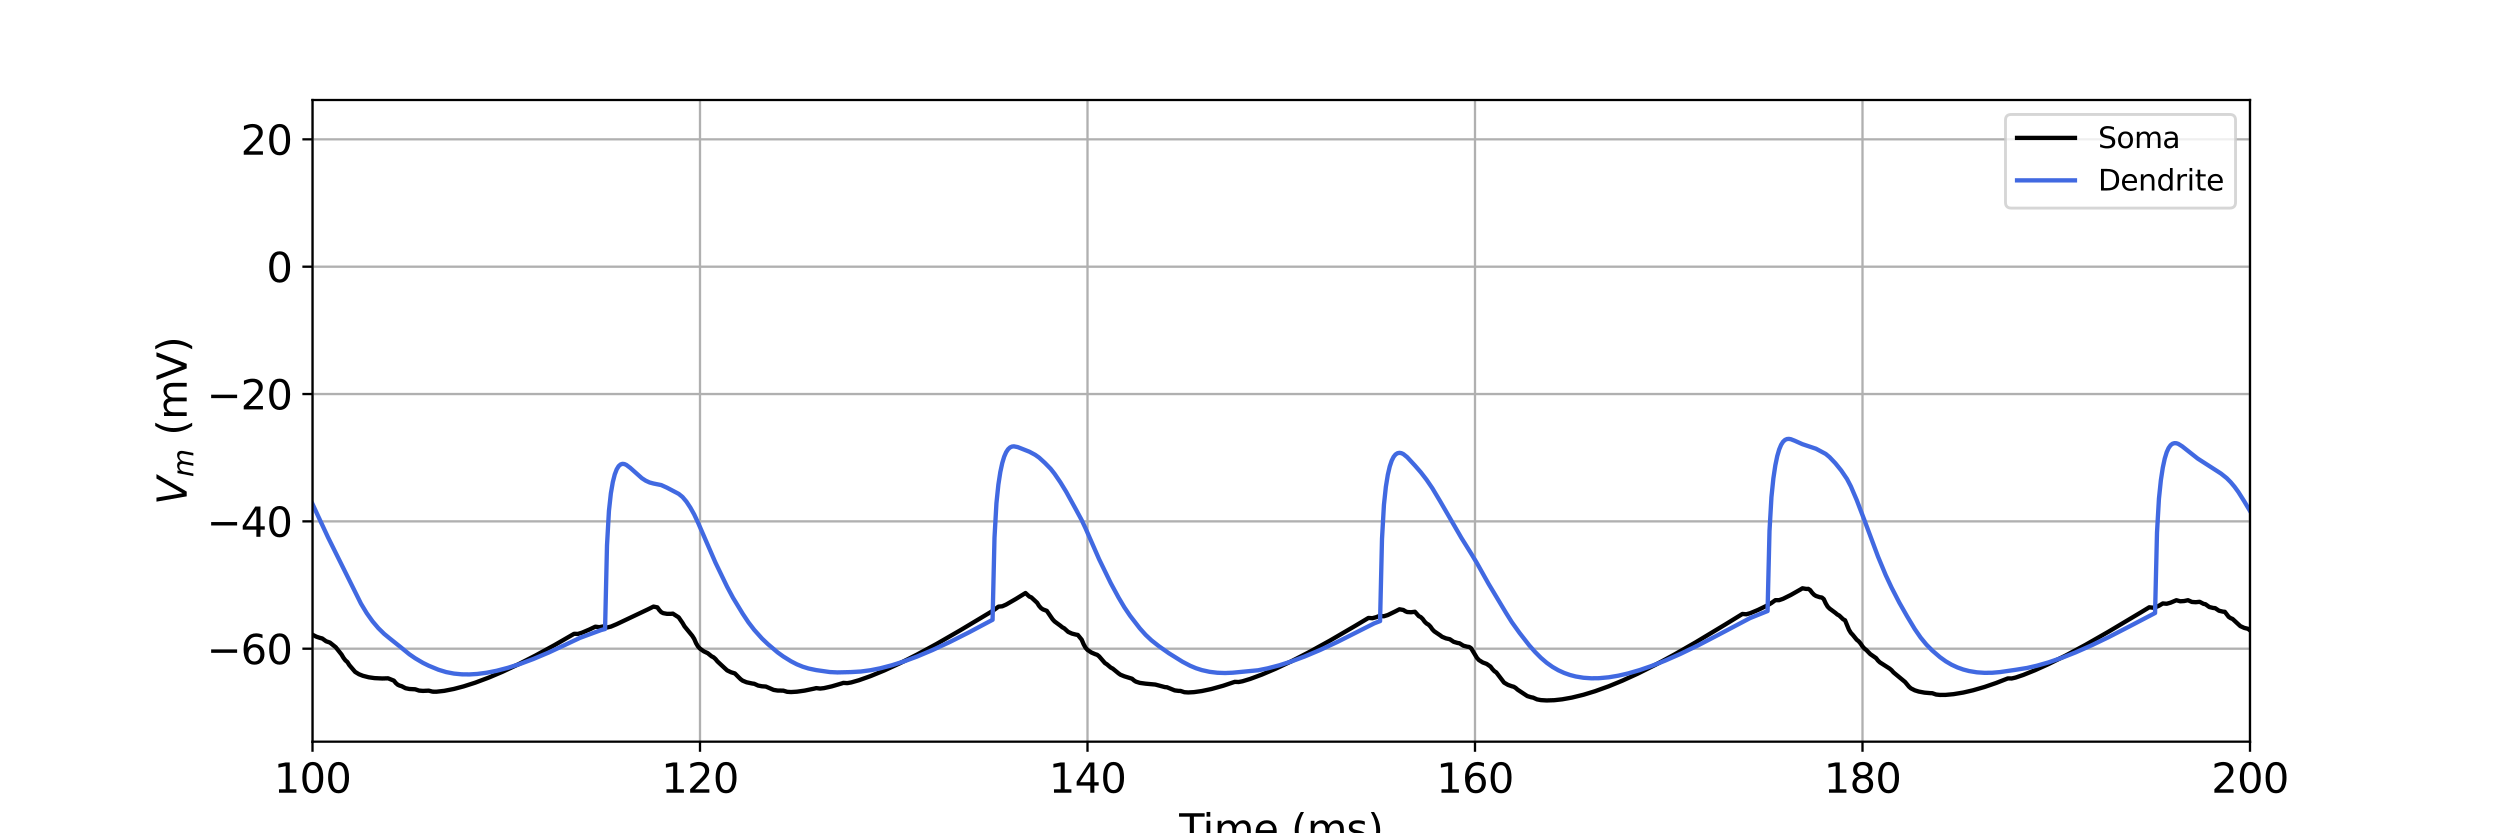 <?xml version="1.0" encoding="utf-8" standalone="no"?>
<!DOCTYPE svg PUBLIC "-//W3C//DTD SVG 1.1//EN"
  "http://www.w3.org/Graphics/SVG/1.1/DTD/svg11.dtd">
<svg xmlns:xlink="http://www.w3.org/1999/xlink" width="864pt" height="288pt" viewBox="0 0 864 288" xmlns="http://www.w3.org/2000/svg" version="1.1">
 <defs>
  <style type="text/css">*{stroke-linejoin: round; stroke-linecap: butt}</style>
 </defs>
 <g id="figure_1">
  <g id="patch_1">
   <path d="M 0 288 
L 864 288 
L 864 0 
L 0 0 
z
" style="fill: #ffffff"/>
  </g>
  <g id="axes_1">
   <g id="patch_2">
    <path d="M 108 256.32 
L 777.6 256.32 
L 777.6 34.56 
L 108 34.56 
z
" style="fill: #ffffff"/>
   </g>
   <g id="matplotlib.axis_1">
    <g id="xtick_1">
     <g id="line2d_1">
      <path d="M 108 256.32 
L 108 34.56 
" clip-path="url(#pf173278e54)" style="fill: none; stroke: #b0b0b0; stroke-width: 0.8; stroke-linecap: square"/>
     </g>
     <g id="line2d_2">
      <defs>
       <path id="me0e1af4e05" d="M 0 0 
L 0 3.5 
" style="stroke: #000000; stroke-width: 0.8"/>
      </defs>
      <g>
       <use xlink:href="#me0e1af4e05" x="108" y="256.32" style="stroke: #000000; stroke-width: 0.8"/>
      </g>
     </g>
     <g id="text_1">
      <!-- 100 -->
      <g transform="translate(94.639 273.958) scale(0.14 -0.14)">
       <defs>
        <path id="DejaVuSans-31" d="M 794 531 
L 1825 531 
L 1825 4091 
L 703 3866 
L 703 4441 
L 1819 4666 
L 2450 4666 
L 2450 531 
L 3481 531 
L 3481 0 
L 794 0 
L 794 531 
z
" transform="scale(0.016)"/>
        <path id="DejaVuSans-30" d="M 2034 4250 
Q 1547 4250 1301 3770 
Q 1056 3291 1056 2328 
Q 1056 1369 1301 889 
Q 1547 409 2034 409 
Q 2525 409 2770 889 
Q 3016 1369 3016 2328 
Q 3016 3291 2770 3770 
Q 2525 4250 2034 4250 
z
M 2034 4750 
Q 2819 4750 3233 4129 
Q 3647 3509 3647 2328 
Q 3647 1150 3233 529 
Q 2819 -91 2034 -91 
Q 1250 -91 836 529 
Q 422 1150 422 2328 
Q 422 3509 836 4129 
Q 1250 4750 2034 4750 
z
" transform="scale(0.016)"/>
       </defs>
       <use xlink:href="#DejaVuSans-31"/>
       <use xlink:href="#DejaVuSans-30" x="63.623"/>
       <use xlink:href="#DejaVuSans-30" x="127.246"/>
      </g>
     </g>
    </g>
    <g id="xtick_2">
     <g id="line2d_3">
      <path d="M 241.92 256.32 
L 241.92 34.56 
" clip-path="url(#pf173278e54)" style="fill: none; stroke: #b0b0b0; stroke-width: 0.8; stroke-linecap: square"/>
     </g>
     <g id="line2d_4">
      <g>
       <use xlink:href="#me0e1af4e05" x="241.92" y="256.32" style="stroke: #000000; stroke-width: 0.8"/>
      </g>
     </g>
     <g id="text_2">
      <!-- 120 -->
      <g transform="translate(228.559 273.958) scale(0.14 -0.14)">
       <defs>
        <path id="DejaVuSans-32" d="M 1228 531 
L 3431 531 
L 3431 0 
L 469 0 
L 469 531 
Q 828 903 1448 1529 
Q 2069 2156 2228 2338 
Q 2531 2678 2651 2914 
Q 2772 3150 2772 3378 
Q 2772 3750 2511 3984 
Q 2250 4219 1831 4219 
Q 1534 4219 1204 4116 
Q 875 4013 500 3803 
L 500 4441 
Q 881 4594 1212 4672 
Q 1544 4750 1819 4750 
Q 2544 4750 2975 4387 
Q 3406 4025 3406 3419 
Q 3406 3131 3298 2873 
Q 3191 2616 2906 2266 
Q 2828 2175 2409 1742 
Q 1991 1309 1228 531 
z
" transform="scale(0.016)"/>
       </defs>
       <use xlink:href="#DejaVuSans-31"/>
       <use xlink:href="#DejaVuSans-32" x="63.623"/>
       <use xlink:href="#DejaVuSans-30" x="127.246"/>
      </g>
     </g>
    </g>
    <g id="xtick_3">
     <g id="line2d_5">
      <path d="M 375.84 256.32 
L 375.84 34.56 
" clip-path="url(#pf173278e54)" style="fill: none; stroke: #b0b0b0; stroke-width: 0.8; stroke-linecap: square"/>
     </g>
     <g id="line2d_6">
      <g>
       <use xlink:href="#me0e1af4e05" x="375.84" y="256.32" style="stroke: #000000; stroke-width: 0.8"/>
      </g>
     </g>
     <g id="text_3">
      <!-- 140 -->
      <g transform="translate(362.479 273.958) scale(0.14 -0.14)">
       <defs>
        <path id="DejaVuSans-34" d="M 2419 4116 
L 825 1625 
L 2419 1625 
L 2419 4116 
z
M 2253 4666 
L 3047 4666 
L 3047 1625 
L 3713 1625 
L 3713 1100 
L 3047 1100 
L 3047 0 
L 2419 0 
L 2419 1100 
L 313 1100 
L 313 1709 
L 2253 4666 
z
" transform="scale(0.016)"/>
       </defs>
       <use xlink:href="#DejaVuSans-31"/>
       <use xlink:href="#DejaVuSans-34" x="63.623"/>
       <use xlink:href="#DejaVuSans-30" x="127.246"/>
      </g>
     </g>
    </g>
    <g id="xtick_4">
     <g id="line2d_7">
      <path d="M 509.76 256.32 
L 509.76 34.56 
" clip-path="url(#pf173278e54)" style="fill: none; stroke: #b0b0b0; stroke-width: 0.8; stroke-linecap: square"/>
     </g>
     <g id="line2d_8">
      <g>
       <use xlink:href="#me0e1af4e05" x="509.76" y="256.32" style="stroke: #000000; stroke-width: 0.8"/>
      </g>
     </g>
     <g id="text_4">
      <!-- 160 -->
      <g transform="translate(496.399 273.958) scale(0.14 -0.14)">
       <defs>
        <path id="DejaVuSans-36" d="M 2113 2584 
Q 1688 2584 1439 2293 
Q 1191 2003 1191 1497 
Q 1191 994 1439 701 
Q 1688 409 2113 409 
Q 2538 409 2786 701 
Q 3034 994 3034 1497 
Q 3034 2003 2786 2293 
Q 2538 2584 2113 2584 
z
M 3366 4563 
L 3366 3988 
Q 3128 4100 2886 4159 
Q 2644 4219 2406 4219 
Q 1781 4219 1451 3797 
Q 1122 3375 1075 2522 
Q 1259 2794 1537 2939 
Q 1816 3084 2150 3084 
Q 2853 3084 3261 2657 
Q 3669 2231 3669 1497 
Q 3669 778 3244 343 
Q 2819 -91 2113 -91 
Q 1303 -91 875 529 
Q 447 1150 447 2328 
Q 447 3434 972 4092 
Q 1497 4750 2381 4750 
Q 2619 4750 2861 4703 
Q 3103 4656 3366 4563 
z
" transform="scale(0.016)"/>
       </defs>
       <use xlink:href="#DejaVuSans-31"/>
       <use xlink:href="#DejaVuSans-36" x="63.623"/>
       <use xlink:href="#DejaVuSans-30" x="127.246"/>
      </g>
     </g>
    </g>
    <g id="xtick_5">
     <g id="line2d_9">
      <path d="M 643.68 256.32 
L 643.68 34.56 
" clip-path="url(#pf173278e54)" style="fill: none; stroke: #b0b0b0; stroke-width: 0.8; stroke-linecap: square"/>
     </g>
     <g id="line2d_10">
      <g>
       <use xlink:href="#me0e1af4e05" x="643.68" y="256.32" style="stroke: #000000; stroke-width: 0.8"/>
      </g>
     </g>
     <g id="text_5">
      <!-- 180 -->
      <g transform="translate(630.319 273.958) scale(0.14 -0.14)">
       <defs>
        <path id="DejaVuSans-38" d="M 2034 2216 
Q 1584 2216 1326 1975 
Q 1069 1734 1069 1313 
Q 1069 891 1326 650 
Q 1584 409 2034 409 
Q 2484 409 2743 651 
Q 3003 894 3003 1313 
Q 3003 1734 2745 1975 
Q 2488 2216 2034 2216 
z
M 1403 2484 
Q 997 2584 770 2862 
Q 544 3141 544 3541 
Q 544 4100 942 4425 
Q 1341 4750 2034 4750 
Q 2731 4750 3128 4425 
Q 3525 4100 3525 3541 
Q 3525 3141 3298 2862 
Q 3072 2584 2669 2484 
Q 3125 2378 3379 2068 
Q 3634 1759 3634 1313 
Q 3634 634 3220 271 
Q 2806 -91 2034 -91 
Q 1263 -91 848 271 
Q 434 634 434 1313 
Q 434 1759 690 2068 
Q 947 2378 1403 2484 
z
M 1172 3481 
Q 1172 3119 1398 2916 
Q 1625 2713 2034 2713 
Q 2441 2713 2670 2916 
Q 2900 3119 2900 3481 
Q 2900 3844 2670 4047 
Q 2441 4250 2034 4250 
Q 1625 4250 1398 4047 
Q 1172 3844 1172 3481 
z
" transform="scale(0.016)"/>
       </defs>
       <use xlink:href="#DejaVuSans-31"/>
       <use xlink:href="#DejaVuSans-38" x="63.623"/>
       <use xlink:href="#DejaVuSans-30" x="127.246"/>
      </g>
     </g>
    </g>
    <g id="xtick_6">
     <g id="line2d_11">
      <path d="M 777.6 256.32 
L 777.6 34.56 
" clip-path="url(#pf173278e54)" style="fill: none; stroke: #b0b0b0; stroke-width: 0.8; stroke-linecap: square"/>
     </g>
     <g id="line2d_12">
      <g>
       <use xlink:href="#me0e1af4e05" x="777.6" y="256.32" style="stroke: #000000; stroke-width: 0.8"/>
      </g>
     </g>
     <g id="text_6">
      <!-- 200 -->
      <g transform="translate(764.239 273.958) scale(0.14 -0.14)">
       <use xlink:href="#DejaVuSans-32"/>
       <use xlink:href="#DejaVuSans-30" x="63.623"/>
       <use xlink:href="#DejaVuSans-30" x="127.246"/>
      </g>
     </g>
    </g>
    <g id="text_7">
     <!-- Time (ms) -->
     <g transform="translate(407.521 291.507) scale(0.14 -0.14)">
      <defs>
       <path id="DejaVuSans-54" d="M -19 4666 
L 3928 4666 
L 3928 4134 
L 2272 4134 
L 2272 0 
L 1638 0 
L 1638 4134 
L -19 4134 
L -19 4666 
z
" transform="scale(0.016)"/>
       <path id="DejaVuSans-69" d="M 603 3500 
L 1178 3500 
L 1178 0 
L 603 0 
L 603 3500 
z
M 603 4863 
L 1178 4863 
L 1178 4134 
L 603 4134 
L 603 4863 
z
" transform="scale(0.016)"/>
       <path id="DejaVuSans-6d" d="M 3328 2828 
Q 3544 3216 3844 3400 
Q 4144 3584 4550 3584 
Q 5097 3584 5394 3201 
Q 5691 2819 5691 2113 
L 5691 0 
L 5113 0 
L 5113 2094 
Q 5113 2597 4934 2840 
Q 4756 3084 4391 3084 
Q 3944 3084 3684 2787 
Q 3425 2491 3425 1978 
L 3425 0 
L 2847 0 
L 2847 2094 
Q 2847 2600 2669 2842 
Q 2491 3084 2119 3084 
Q 1678 3084 1418 2786 
Q 1159 2488 1159 1978 
L 1159 0 
L 581 0 
L 581 3500 
L 1159 3500 
L 1159 2956 
Q 1356 3278 1631 3431 
Q 1906 3584 2284 3584 
Q 2666 3584 2933 3390 
Q 3200 3197 3328 2828 
z
" transform="scale(0.016)"/>
       <path id="DejaVuSans-65" d="M 3597 1894 
L 3597 1613 
L 953 1613 
Q 991 1019 1311 708 
Q 1631 397 2203 397 
Q 2534 397 2845 478 
Q 3156 559 3463 722 
L 3463 178 
Q 3153 47 2828 -22 
Q 2503 -91 2169 -91 
Q 1331 -91 842 396 
Q 353 884 353 1716 
Q 353 2575 817 3079 
Q 1281 3584 2069 3584 
Q 2775 3584 3186 3129 
Q 3597 2675 3597 1894 
z
M 3022 2063 
Q 3016 2534 2758 2815 
Q 2500 3097 2075 3097 
Q 1594 3097 1305 2825 
Q 1016 2553 972 2059 
L 3022 2063 
z
" transform="scale(0.016)"/>
       <path id="DejaVuSans-20" transform="scale(0.016)"/>
       <path id="DejaVuSans-28" d="M 1984 4856 
Q 1566 4138 1362 3434 
Q 1159 2731 1159 2009 
Q 1159 1288 1364 580 
Q 1569 -128 1984 -844 
L 1484 -844 
Q 1016 -109 783 600 
Q 550 1309 550 2009 
Q 550 2706 781 3412 
Q 1013 4119 1484 4856 
L 1984 4856 
z
" transform="scale(0.016)"/>
       <path id="DejaVuSans-73" d="M 2834 3397 
L 2834 2853 
Q 2591 2978 2328 3040 
Q 2066 3103 1784 3103 
Q 1356 3103 1142 2972 
Q 928 2841 928 2578 
Q 928 2378 1081 2264 
Q 1234 2150 1697 2047 
L 1894 2003 
Q 2506 1872 2764 1633 
Q 3022 1394 3022 966 
Q 3022 478 2636 193 
Q 2250 -91 1575 -91 
Q 1294 -91 989 -36 
Q 684 19 347 128 
L 347 722 
Q 666 556 975 473 
Q 1284 391 1588 391 
Q 1994 391 2212 530 
Q 2431 669 2431 922 
Q 2431 1156 2273 1281 
Q 2116 1406 1581 1522 
L 1381 1569 
Q 847 1681 609 1914 
Q 372 2147 372 2553 
Q 372 3047 722 3315 
Q 1072 3584 1716 3584 
Q 2034 3584 2315 3537 
Q 2597 3491 2834 3397 
z
" transform="scale(0.016)"/>
       <path id="DejaVuSans-29" d="M 513 4856 
L 1013 4856 
Q 1481 4119 1714 3412 
Q 1947 2706 1947 2009 
Q 1947 1309 1714 600 
Q 1481 -109 1013 -844 
L 513 -844 
Q 928 -128 1133 580 
Q 1338 1288 1338 2009 
Q 1338 2731 1133 3434 
Q 928 4138 513 4856 
z
" transform="scale(0.016)"/>
      </defs>
      <use xlink:href="#DejaVuSans-54"/>
      <use xlink:href="#DejaVuSans-69" x="57.959"/>
      <use xlink:href="#DejaVuSans-6d" x="85.742"/>
      <use xlink:href="#DejaVuSans-65" x="183.154"/>
      <use xlink:href="#DejaVuSans-20" x="244.678"/>
      <use xlink:href="#DejaVuSans-28" x="276.465"/>
      <use xlink:href="#DejaVuSans-6d" x="315.479"/>
      <use xlink:href="#DejaVuSans-73" x="412.891"/>
      <use xlink:href="#DejaVuSans-29" x="464.99"/>
     </g>
    </g>
   </g>
   <g id="matplotlib.axis_2">
    <g id="ytick_1">
     <g id="line2d_13">
      <path d="M 108 224.199 
L 777.6 224.199 
" clip-path="url(#pf173278e54)" style="fill: none; stroke: #b0b0b0; stroke-width: 0.8; stroke-linecap: square"/>
     </g>
     <g id="line2d_14">
      <defs>
       <path id="m3ca65a45e2" d="M 0 0 
L -3.5 0 
" style="stroke: #000000; stroke-width: 0.8"/>
      </defs>
      <g>
       <use xlink:href="#m3ca65a45e2" x="108" y="224.199" style="stroke: #000000; stroke-width: 0.8"/>
      </g>
     </g>
     <g id="text_8">
      <!-- −60 -->
      <g transform="translate(71.453 229.518) scale(0.14 -0.14)">
       <defs>
        <path id="DejaVuSans-2212" d="M 678 2272 
L 4684 2272 
L 4684 1741 
L 678 1741 
L 678 2272 
z
" transform="scale(0.016)"/>
       </defs>
       <use xlink:href="#DejaVuSans-2212"/>
       <use xlink:href="#DejaVuSans-36" x="83.789"/>
       <use xlink:href="#DejaVuSans-30" x="147.412"/>
      </g>
     </g>
    </g>
    <g id="ytick_2">
     <g id="line2d_15">
      <path d="M 108 180.188 
L 777.6 180.188 
" clip-path="url(#pf173278e54)" style="fill: none; stroke: #b0b0b0; stroke-width: 0.8; stroke-linecap: square"/>
     </g>
     <g id="line2d_16">
      <g>
       <use xlink:href="#m3ca65a45e2" x="108" y="180.188" style="stroke: #000000; stroke-width: 0.8"/>
      </g>
     </g>
     <g id="text_9">
      <!-- −40 -->
      <g transform="translate(71.453 185.507) scale(0.14 -0.14)">
       <use xlink:href="#DejaVuSans-2212"/>
       <use xlink:href="#DejaVuSans-34" x="83.789"/>
       <use xlink:href="#DejaVuSans-30" x="147.412"/>
      </g>
     </g>
    </g>
    <g id="ytick_3">
     <g id="line2d_17">
      <path d="M 108 136.177 
L 777.6 136.177 
" clip-path="url(#pf173278e54)" style="fill: none; stroke: #b0b0b0; stroke-width: 0.8; stroke-linecap: square"/>
     </g>
     <g id="line2d_18">
      <g>
       <use xlink:href="#m3ca65a45e2" x="108" y="136.177" style="stroke: #000000; stroke-width: 0.8"/>
      </g>
     </g>
     <g id="text_10">
      <!-- −20 -->
      <g transform="translate(71.453 141.496) scale(0.14 -0.14)">
       <use xlink:href="#DejaVuSans-2212"/>
       <use xlink:href="#DejaVuSans-32" x="83.789"/>
       <use xlink:href="#DejaVuSans-30" x="147.412"/>
      </g>
     </g>
    </g>
    <g id="ytick_4">
     <g id="line2d_19">
      <path d="M 108 92.166 
L 777.6 92.166 
" clip-path="url(#pf173278e54)" style="fill: none; stroke: #b0b0b0; stroke-width: 0.8; stroke-linecap: square"/>
     </g>
     <g id="line2d_20">
      <g>
       <use xlink:href="#m3ca65a45e2" x="108" y="92.166" style="stroke: #000000; stroke-width: 0.8"/>
      </g>
     </g>
     <g id="text_11">
      <!-- 0 -->
      <g transform="translate(92.093 97.484) scale(0.14 -0.14)">
       <use xlink:href="#DejaVuSans-30"/>
      </g>
     </g>
    </g>
    <g id="ytick_5">
     <g id="line2d_21">
      <path d="M 108 48.154 
L 777.6 48.154 
" clip-path="url(#pf173278e54)" style="fill: none; stroke: #b0b0b0; stroke-width: 0.8; stroke-linecap: square"/>
     </g>
     <g id="line2d_22">
      <g>
       <use xlink:href="#m3ca65a45e2" x="108" y="48.154" style="stroke: #000000; stroke-width: 0.8"/>
      </g>
     </g>
     <g id="text_12">
      <!-- 20 -->
      <g transform="translate(83.185 53.473) scale(0.14 -0.14)">
       <use xlink:href="#DejaVuSans-32"/>
       <use xlink:href="#DejaVuSans-30" x="63.623"/>
      </g>
     </g>
    </g>
    <g id="text_13">
     <!-- $V_{m}$ (mV) -->
     <g transform="translate(64.542 174.49) rotate(-90) scale(0.14 -0.14)">
      <defs>
       <path id="DejaVuSans-Oblique-56" d="M 1319 0 
L 500 4666 
L 1119 4666 
L 1797 653 
L 4063 4666 
L 4750 4666 
L 2053 0 
L 1319 0 
z
" transform="scale(0.016)"/>
       <path id="DejaVuSans-Oblique-6d" d="M 5747 2113 
L 5338 0 
L 4763 0 
L 5166 2094 
Q 5191 2228 5203 2325 
Q 5216 2422 5216 2491 
Q 5216 2772 5059 2928 
Q 4903 3084 4622 3084 
Q 4203 3084 3875 2770 
Q 3547 2456 3450 1953 
L 3066 0 
L 2491 0 
L 2900 2094 
Q 2925 2209 2937 2307 
Q 2950 2406 2950 2484 
Q 2950 2769 2794 2926 
Q 2638 3084 2363 3084 
Q 1938 3084 1609 2770 
Q 1281 2456 1184 1953 
L 800 0 
L 225 0 
L 909 3500 
L 1484 3500 
L 1375 2956 
Q 1609 3263 1923 3423 
Q 2238 3584 2597 3584 
Q 2978 3584 3223 3384 
Q 3469 3184 3519 2828 
Q 3781 3197 4126 3390 
Q 4472 3584 4856 3584 
Q 5306 3584 5551 3325 
Q 5797 3066 5797 2591 
Q 5797 2488 5784 2364 
Q 5772 2241 5747 2113 
z
" transform="scale(0.016)"/>
       <path id="DejaVuSans-56" d="M 1831 0 
L 50 4666 
L 709 4666 
L 2188 738 
L 3669 4666 
L 4325 4666 
L 2547 0 
L 1831 0 
z
" transform="scale(0.016)"/>
      </defs>
      <use xlink:href="#DejaVuSans-Oblique-56" transform="translate(0 0.125)"/>
      <use xlink:href="#DejaVuSans-Oblique-6d" transform="translate(68.408 -16.281) scale(0.7)"/>
      <use xlink:href="#DejaVuSans-20" transform="translate(139.331 0.125)"/>
      <use xlink:href="#DejaVuSans-28" transform="translate(171.118 0.125)"/>
      <use xlink:href="#DejaVuSans-6d" transform="translate(210.132 0.125)"/>
      <use xlink:href="#DejaVuSans-56" transform="translate(307.544 0.125)"/>
      <use xlink:href="#DejaVuSans-29" transform="translate(375.952 0.125)"/>
     </g>
    </g>
   </g>
   <g id="line2d_23">
    <path d="M 108 219.365 
L 109.339 220.042 
L 110.678 220.483 
L 111.348 220.647 
L 112.687 221.614 
L 114.026 222.082 
L 116.035 223.691 
L 118.044 226.216 
L 118.714 227.353 
L 119.383 228.235 
L 120.053 228.799 
L 120.722 229.859 
L 122.731 232.208 
L 124.07 233.02 
L 125.41 233.55 
L 127.418 234.066 
L 129.427 234.355 
L 132.106 234.482 
L 134.114 234.423 
L 136.123 235.231 
L 136.793 236.06 
L 137.462 236.641 
L 138.132 236.954 
L 138.802 237.144 
L 140.141 237.841 
L 141.48 238.114 
L 143.489 238.219 
L 144.828 238.668 
L 146.167 238.774 
L 148.176 238.69 
L 149.515 239.036 
L 150.854 239.053 
L 153.533 238.756 
L 156.881 238.095 
L 160.229 237.214 
L 164.246 235.93 
L 168.934 234.172 
L 173.621 232.18 
L 178.978 229.667 
L 185.004 226.587 
L 191.7 222.916 
L 198.396 219.05 
L 199.735 219.075 
L 201.074 218.684 
L 203.753 217.539 
L 205.762 216.578 
L 207.101 216.758 
L 208.44 216.493 
L 209.11 216.739 
L 209.779 216.858 
L 211.118 216.558 
L 213.127 215.711 
L 223.841 210.637 
L 225.85 209.637 
L 227.189 209.908 
L 227.858 210.834 
L 228.528 211.554 
L 229.198 211.902 
L 230.537 212.148 
L 231.876 212.136 
L 232.546 212.077 
L 234.554 213.364 
L 235.894 215.311 
L 236.563 216.463 
L 239.242 219.729 
L 239.911 220.79 
L 240.581 222.321 
L 241.25 223.446 
L 241.92 224.168 
L 243.259 225.114 
L 244.598 225.744 
L 245.938 226.833 
L 246.607 227.168 
L 247.277 227.766 
L 247.946 228.585 
L 249.955 230.452 
L 251.294 231.683 
L 252.634 232.33 
L 253.973 232.736 
L 255.312 234.093 
L 255.982 234.748 
L 256.651 235.234 
L 257.99 235.789 
L 259.999 236.228 
L 260.669 236.316 
L 262.008 236.933 
L 263.347 237.183 
L 264.686 237.278 
L 267.365 238.431 
L 268.704 238.647 
L 270.713 238.685 
L 272.052 239.095 
L 273.391 239.17 
L 275.4 239.049 
L 278.078 238.675 
L 281.426 237.976 
L 282.096 237.81 
L 283.435 237.968 
L 284.774 237.815 
L 287.453 237.211 
L 290.801 236.224 
L 291.47 236.004 
L 292.81 236.091 
L 294.149 235.858 
L 296.827 235.095 
L 300.845 233.669 
L 305.532 231.74 
L 310.889 229.271 
L 316.915 226.227 
L 323.611 222.585 
L 331.646 217.957 
L 343.03 211.14 
L 344.369 210.195 
L 345.038 209.663 
L 346.378 209.53 
L 347.717 208.944 
L 351.065 207.01 
L 354.413 204.952 
L 355.752 206.177 
L 356.422 206.454 
L 358.43 208.316 
L 359.1 209.388 
L 359.77 210.148 
L 360.439 210.606 
L 361.778 211.109 
L 363.118 213.07 
L 363.787 214.042 
L 364.457 214.763 
L 366.466 216.24 
L 367.135 216.793 
L 367.805 217.149 
L 369.144 218.37 
L 370.483 218.974 
L 371.822 219.317 
L 372.492 219.433 
L 373.831 221.068 
L 374.501 222.649 
L 375.17 223.865 
L 375.84 224.599 
L 377.179 225.506 
L 378.518 226.084 
L 379.188 226.302 
L 379.858 226.836 
L 381.866 229.157 
L 382.536 229.577 
L 383.875 230.717 
L 384.545 231.061 
L 386.554 232.705 
L 387.223 233.18 
L 388.562 233.731 
L 391.241 234.567 
L 391.91 235.164 
L 392.58 235.581 
L 393.919 236.003 
L 395.928 236.277 
L 399.276 236.583 
L 402.624 237.472 
L 403.294 237.512 
L 405.972 238.598 
L 407.311 238.77 
L 407.981 238.785 
L 409.32 239.223 
L 410.659 239.311 
L 412.668 239.197 
L 415.346 238.823 
L 418.694 238.115 
L 422.712 236.999 
L 426.73 235.649 
L 428.069 235.706 
L 429.408 235.445 
L 432.086 234.63 
L 436.104 233.137 
L 440.791 231.142 
L 446.148 228.612 
L 452.174 225.512 
L 459.54 221.443 
L 468.245 216.365 
L 472.932 213.56 
L 474.271 213.654 
L 475.61 213.301 
L 476.95 212.781 
L 477.619 212.936 
L 478.289 212.972 
L 479.628 212.557 
L 482.306 211.257 
L 483.646 210.565 
L 484.985 210.807 
L 485.654 211.228 
L 486.324 211.514 
L 487.663 211.589 
L 489.002 211.425 
L 490.342 212.934 
L 491.011 213.272 
L 491.681 213.911 
L 492.35 214.844 
L 493.02 215.49 
L 493.69 215.873 
L 494.359 216.559 
L 495.029 217.519 
L 495.698 218.2 
L 497.707 219.556 
L 498.377 220.064 
L 499.716 220.616 
L 501.055 220.916 
L 502.394 221.811 
L 503.734 222.207 
L 504.403 222.318 
L 505.742 223.154 
L 507.082 223.506 
L 507.751 223.597 
L 508.421 224.035 
L 510.43 227.36 
L 511.099 228.106 
L 512.438 228.946 
L 513.778 229.441 
L 515.117 230.356 
L 515.786 231.257 
L 516.456 231.958 
L 517.126 232.387 
L 519.804 235.907 
L 521.143 236.687 
L 522.482 237.168 
L 523.152 237.345 
L 523.822 237.758 
L 524.491 238.354 
L 526.5 239.686 
L 527.839 240.563 
L 529.178 240.976 
L 529.848 241.104 
L 531.187 241.705 
L 532.526 241.957 
L 534.535 242.076 
L 537.214 241.983 
L 539.892 241.685 
L 543.24 241.088 
L 547.258 240.103 
L 551.275 238.875 
L 555.962 237.184 
L 560.65 235.257 
L 566.006 232.81 
L 572.033 229.795 
L 578.729 226.178 
L 586.094 221.945 
L 596.138 215.895 
L 602.165 212.189 
L 603.504 212.286 
L 604.843 211.931 
L 607.522 210.817 
L 610.87 209.199 
L 612.209 208.389 
L 613.548 207.426 
L 614.887 207.41 
L 616.226 206.945 
L 618.905 205.619 
L 622.253 203.721 
L 622.922 203.314 
L 624.262 203.538 
L 624.931 203.509 
L 625.601 203.938 
L 626.27 204.845 
L 626.94 205.54 
L 627.61 205.969 
L 628.949 206.408 
L 629.618 206.499 
L 630.288 207.049 
L 630.958 208.505 
L 631.627 209.64 
L 632.297 210.321 
L 634.306 211.803 
L 634.975 212.374 
L 635.645 212.737 
L 636.984 214.015 
L 637.654 214.376 
L 638.993 217.622 
L 639.662 218.716 
L 640.332 219.429 
L 641.671 221.086 
L 642.341 221.606 
L 643.01 222.39 
L 643.68 223.401 
L 644.35 224.152 
L 645.019 224.67 
L 646.358 226.042 
L 648.367 227.443 
L 649.037 228.294 
L 649.706 228.921 
L 653.054 231.061 
L 653.724 231.624 
L 654.394 232.383 
L 658.411 235.71 
L 659.75 237.325 
L 660.42 237.904 
L 661.759 238.582 
L 663.098 238.999 
L 665.107 239.373 
L 667.116 239.546 
L 667.786 239.568 
L 669.125 240.031 
L 670.464 240.169 
L 672.473 240.147 
L 675.151 239.901 
L 678.499 239.346 
L 681.847 238.575 
L 685.865 237.413 
L 689.882 236.032 
L 693.9 234.465 
L 695.239 234.479 
L 696.578 234.17 
L 699.257 233.26 
L 703.274 231.637 
L 707.962 229.513 
L 713.988 226.511 
L 720.684 222.903 
L 728.719 218.303 
L 740.102 211.507 
L 742.781 209.879 
L 744.12 210.021 
L 744.79 209.903 
L 746.129 209.345 
L 747.468 208.553 
L 748.807 208.657 
L 750.146 208.285 
L 752.155 207.435 
L 753.494 207.807 
L 754.834 207.719 
L 756.173 207.43 
L 757.512 208.031 
L 758.851 208.123 
L 760.19 207.981 
L 761.53 208.689 
L 762.199 208.824 
L 763.538 209.783 
L 764.878 210.116 
L 765.547 210.168 
L 766.886 211.062 
L 768.226 211.384 
L 768.895 211.44 
L 770.234 213.188 
L 770.904 213.63 
L 771.574 213.908 
L 774.252 216.381 
L 775.591 216.994 
L 776.93 217.321 
L 777.6 217.851 
L 777.6 217.851 
" clip-path="url(#pf173278e54)" style="fill: none; stroke: #000000; stroke-width: 1.5; stroke-linecap: square"/>
   </g>
   <g id="line2d_24">
    <path d="M 108 174.187 
L 113.357 185.696 
L 124.74 208.6 
L 126.749 211.927 
L 128.758 214.739 
L 130.766 217.101 
L 132.775 219.073 
L 134.784 220.716 
L 138.132 223.386 
L 141.48 226.12 
L 143.489 227.502 
L 146.167 229.084 
L 148.176 230.074 
L 151.524 231.457 
L 154.202 232.271 
L 156.881 232.788 
L 159.559 233.046 
L 162.238 233.08 
L 164.916 232.921 
L 168.264 232.485 
L 171.612 231.822 
L 175.63 230.772 
L 179.647 229.489 
L 184.334 227.744 
L 189.691 225.484 
L 195.718 222.67 
L 200.405 220.461 
L 207.77 217.736 
L 209.11 217.38 
L 209.779 188.483 
L 210.449 176.563 
L 211.118 170.476 
L 211.788 166.602 
L 212.458 163.976 
L 213.127 162.219 
L 213.797 161.115 
L 214.466 160.516 
L 215.136 160.303 
L 215.806 160.385 
L 216.475 160.684 
L 217.814 161.691 
L 221.832 165.267 
L 223.171 166.132 
L 224.51 166.745 
L 225.85 167.103 
L 228.528 167.643 
L 230.537 168.557 
L 234.554 170.676 
L 235.894 171.773 
L 237.233 173.364 
L 238.572 175.399 
L 239.911 177.795 
L 241.25 180.635 
L 247.277 194.476 
L 251.294 202.792 
L 253.303 206.551 
L 256.651 212.058 
L 258.66 215.082 
L 260.669 217.693 
L 263.347 220.681 
L 265.356 222.589 
L 268.704 225.434 
L 270.713 226.886 
L 273.391 228.548 
L 275.4 229.586 
L 277.409 230.408 
L 279.418 231.031 
L 282.096 231.59 
L 286.783 232.261 
L 289.462 232.386 
L 294.149 232.269 
L 297.497 232.078 
L 300.845 231.635 
L 304.193 230.969 
L 308.21 229.922 
L 312.228 228.643 
L 316.915 226.906 
L 322.272 224.654 
L 328.298 221.849 
L 334.994 218.478 
L 343.03 214.2 
L 343.699 185.803 
L 344.369 173.903 
L 345.038 167.474 
L 345.708 163.135 
L 346.378 160.034 
L 347.047 157.82 
L 347.717 156.281 
L 348.386 155.264 
L 349.056 154.647 
L 349.726 154.337 
L 350.395 154.254 
L 351.734 154.519 
L 355.752 156.113 
L 357.761 157.191 
L 359.1 158.137 
L 361.109 159.972 
L 363.118 162.033 
L 364.457 163.737 
L 366.466 166.677 
L 368.474 169.961 
L 371.822 176.037 
L 373.831 179.757 
L 375.17 182.595 
L 379.858 193.281 
L 383.875 201.528 
L 386.554 206.472 
L 388.562 209.861 
L 390.571 212.828 
L 393.919 217.158 
L 395.928 219.404 
L 397.937 221.294 
L 400.615 223.403 
L 403.963 225.759 
L 408.65 228.686 
L 411.329 230.091 
L 413.338 230.936 
L 415.346 231.585 
L 418.025 232.178 
L 420.703 232.503 
L 423.382 232.595 
L 426.06 232.484 
L 434.765 231.649 
L 438.113 230.98 
L 442.13 229.928 
L 446.148 228.645 
L 450.835 226.905 
L 456.192 224.651 
L 462.218 221.844 
L 468.914 218.472 
L 474.941 215.428 
L 476.95 214.654 
L 477.619 186.261 
L 478.289 174.453 
L 478.958 168.203 
L 479.628 164.085 
L 480.298 161.209 
L 480.967 159.211 
L 481.637 157.878 
L 482.306 157.056 
L 482.976 156.629 
L 483.646 156.5 
L 484.315 156.613 
L 484.985 156.92 
L 486.324 157.995 
L 489.002 160.892 
L 491.011 163.193 
L 493.02 165.796 
L 495.029 168.745 
L 497.707 173.222 
L 505.073 185.923 
L 508.421 191.28 
L 510.43 194.614 
L 514.447 201.767 
L 520.474 211.804 
L 522.482 215.016 
L 525.161 218.744 
L 528.509 223.042 
L 530.518 225.31 
L 532.526 227.327 
L 534.535 229.055 
L 536.544 230.483 
L 538.553 231.642 
L 540.562 232.562 
L 542.57 233.271 
L 544.579 233.793 
L 547.258 234.233 
L 549.936 234.419 
L 552.614 234.384 
L 555.962 234.074 
L 559.31 233.514 
L 562.658 232.741 
L 566.676 231.576 
L 570.694 230.193 
L 575.381 228.35 
L 580.738 225.993 
L 586.764 223.086 
L 594.13 219.257 
L 604.843 213.601 
L 610.87 211.176 
L 611.539 183.486 
L 612.209 171.816 
L 612.878 165.319 
L 613.548 160.85 
L 614.218 157.628 
L 614.887 155.321 
L 615.557 153.72 
L 616.226 152.667 
L 616.896 152.04 
L 617.566 151.737 
L 618.235 151.675 
L 618.905 151.787 
L 620.244 152.313 
L 622.922 153.508 
L 627.61 155.082 
L 630.958 156.872 
L 632.297 157.987 
L 634.306 160.098 
L 636.314 162.581 
L 638.323 165.537 
L 639.662 168.108 
L 641.671 172.791 
L 644.35 179.791 
L 649.037 192.346 
L 651.715 198.788 
L 653.724 203.065 
L 656.402 208.268 
L 659.081 212.974 
L 661.759 217.43 
L 663.768 220.333 
L 665.777 222.778 
L 667.786 224.815 
L 670.464 227.118 
L 672.473 228.561 
L 674.482 229.736 
L 676.49 230.667 
L 678.499 231.383 
L 680.508 231.908 
L 683.186 232.351 
L 685.865 232.535 
L 688.543 232.498 
L 691.222 232.27 
L 696.578 231.489 
L 700.596 230.839 
L 703.944 230.074 
L 707.962 228.923 
L 712.649 227.312 
L 717.336 225.46 
L 722.693 223.101 
L 728.719 220.204 
L 736.085 216.409 
L 744.79 211.855 
L 745.459 184.033 
L 746.129 172.354 
L 746.798 165.938 
L 747.468 161.584 
L 748.138 158.482 
L 748.807 156.296 
L 749.477 154.814 
L 750.146 153.876 
L 750.816 153.355 
L 751.486 153.153 
L 752.155 153.185 
L 752.825 153.406 
L 754.164 154.25 
L 759.521 158.478 
L 767.556 163.649 
L 769.565 165.255 
L 770.904 166.613 
L 772.243 168.207 
L 773.582 170.039 
L 775.591 173.226 
L 777.6 176.59 
L 777.6 176.59 
" clip-path="url(#pf173278e54)" style="fill: none; stroke: #4169e1; stroke-width: 1.5; stroke-linecap: square"/>
   </g>
   <g id="patch_3">
    <path d="M 108 256.32 
L 108 34.56 
" style="fill: none; stroke: #000000; stroke-width: 0.8; stroke-linejoin: miter; stroke-linecap: square"/>
   </g>
   <g id="patch_4">
    <path d="M 777.6 256.32 
L 777.6 34.56 
" style="fill: none; stroke: #000000; stroke-width: 0.8; stroke-linejoin: miter; stroke-linecap: square"/>
   </g>
   <g id="patch_5">
    <path d="M 108 256.32 
L 777.6 256.32 
" style="fill: none; stroke: #000000; stroke-width: 0.8; stroke-linejoin: miter; stroke-linecap: square"/>
   </g>
   <g id="patch_6">
    <path d="M 108 34.56 
L 777.6 34.56 
" style="fill: none; stroke: #000000; stroke-width: 0.8; stroke-linejoin: miter; stroke-linecap: square"/>
   </g>
   <g id="legend_1">
    <g id="patch_7">
     <path d="M 695.098 71.916 
L 770.6 71.916 
Q 772.6 71.916 772.6 69.916 
L 772.6 41.56 
Q 772.6 39.56 770.6 39.56 
L 695.098 39.56 
Q 693.098 39.56 693.098 41.56 
L 693.098 69.916 
Q 693.098 71.916 695.098 71.916 
z
" style="fill: #ffffff; opacity: 0.8; stroke: #cccccc; stroke-linejoin: miter"/>
    </g>
    <g id="line2d_25">
     <path d="M 697.098 47.658 
L 707.098 47.658 
L 717.098 47.658 
" style="fill: none; stroke: #000000; stroke-width: 1.5; stroke-linecap: square"/>
    </g>
    <g id="text_14">
     <!-- Soma -->
     <g transform="translate(725.098 51.158) scale(0.1 -0.1)">
      <defs>
       <path id="DejaVuSans-53" d="M 3425 4513 
L 3425 3897 
Q 3066 4069 2747 4153 
Q 2428 4238 2131 4238 
Q 1616 4238 1336 4038 
Q 1056 3838 1056 3469 
Q 1056 3159 1242 3001 
Q 1428 2844 1947 2747 
L 2328 2669 
Q 3034 2534 3370 2195 
Q 3706 1856 3706 1288 
Q 3706 609 3251 259 
Q 2797 -91 1919 -91 
Q 1588 -91 1214 -16 
Q 841 59 441 206 
L 441 856 
Q 825 641 1194 531 
Q 1563 422 1919 422 
Q 2459 422 2753 634 
Q 3047 847 3047 1241 
Q 3047 1584 2836 1778 
Q 2625 1972 2144 2069 
L 1759 2144 
Q 1053 2284 737 2584 
Q 422 2884 422 3419 
Q 422 4038 858 4394 
Q 1294 4750 2059 4750 
Q 2388 4750 2728 4690 
Q 3069 4631 3425 4513 
z
" transform="scale(0.016)"/>
       <path id="DejaVuSans-6f" d="M 1959 3097 
Q 1497 3097 1228 2736 
Q 959 2375 959 1747 
Q 959 1119 1226 758 
Q 1494 397 1959 397 
Q 2419 397 2687 759 
Q 2956 1122 2956 1747 
Q 2956 2369 2687 2733 
Q 2419 3097 1959 3097 
z
M 1959 3584 
Q 2709 3584 3137 3096 
Q 3566 2609 3566 1747 
Q 3566 888 3137 398 
Q 2709 -91 1959 -91 
Q 1206 -91 779 398 
Q 353 888 353 1747 
Q 353 2609 779 3096 
Q 1206 3584 1959 3584 
z
" transform="scale(0.016)"/>
       <path id="DejaVuSans-61" d="M 2194 1759 
Q 1497 1759 1228 1600 
Q 959 1441 959 1056 
Q 959 750 1161 570 
Q 1363 391 1709 391 
Q 2188 391 2477 730 
Q 2766 1069 2766 1631 
L 2766 1759 
L 2194 1759 
z
M 3341 1997 
L 3341 0 
L 2766 0 
L 2766 531 
Q 2569 213 2275 61 
Q 1981 -91 1556 -91 
Q 1019 -91 701 211 
Q 384 513 384 1019 
Q 384 1609 779 1909 
Q 1175 2209 1959 2209 
L 2766 2209 
L 2766 2266 
Q 2766 2663 2505 2880 
Q 2244 3097 1772 3097 
Q 1472 3097 1187 3025 
Q 903 2953 641 2809 
L 641 3341 
Q 956 3463 1253 3523 
Q 1550 3584 1831 3584 
Q 2591 3584 2966 3190 
Q 3341 2797 3341 1997 
z
" transform="scale(0.016)"/>
      </defs>
      <use xlink:href="#DejaVuSans-53"/>
      <use xlink:href="#DejaVuSans-6f" x="63.477"/>
      <use xlink:href="#DejaVuSans-6d" x="124.658"/>
      <use xlink:href="#DejaVuSans-61" x="222.07"/>
     </g>
    </g>
    <g id="line2d_26">
     <path d="M 697.098 62.337 
L 707.098 62.337 
L 717.098 62.337 
" style="fill: none; stroke: #4169e1; stroke-width: 1.5; stroke-linecap: square"/>
    </g>
    <g id="text_15">
     <!-- Dendrite -->
     <g transform="translate(725.098 65.837) scale(0.1 -0.1)">
      <defs>
       <path id="DejaVuSans-44" d="M 1259 4147 
L 1259 519 
L 2022 519 
Q 2988 519 3436 956 
Q 3884 1394 3884 2338 
Q 3884 3275 3436 3711 
Q 2988 4147 2022 4147 
L 1259 4147 
z
M 628 4666 
L 1925 4666 
Q 3281 4666 3915 4102 
Q 4550 3538 4550 2338 
Q 4550 1131 3912 565 
Q 3275 0 1925 0 
L 628 0 
L 628 4666 
z
" transform="scale(0.016)"/>
       <path id="DejaVuSans-6e" d="M 3513 2113 
L 3513 0 
L 2938 0 
L 2938 2094 
Q 2938 2591 2744 2837 
Q 2550 3084 2163 3084 
Q 1697 3084 1428 2787 
Q 1159 2491 1159 1978 
L 1159 0 
L 581 0 
L 581 3500 
L 1159 3500 
L 1159 2956 
Q 1366 3272 1645 3428 
Q 1925 3584 2291 3584 
Q 2894 3584 3203 3211 
Q 3513 2838 3513 2113 
z
" transform="scale(0.016)"/>
       <path id="DejaVuSans-64" d="M 2906 2969 
L 2906 4863 
L 3481 4863 
L 3481 0 
L 2906 0 
L 2906 525 
Q 2725 213 2448 61 
Q 2172 -91 1784 -91 
Q 1150 -91 751 415 
Q 353 922 353 1747 
Q 353 2572 751 3078 
Q 1150 3584 1784 3584 
Q 2172 3584 2448 3432 
Q 2725 3281 2906 2969 
z
M 947 1747 
Q 947 1113 1208 752 
Q 1469 391 1925 391 
Q 2381 391 2643 752 
Q 2906 1113 2906 1747 
Q 2906 2381 2643 2742 
Q 2381 3103 1925 3103 
Q 1469 3103 1208 2742 
Q 947 2381 947 1747 
z
" transform="scale(0.016)"/>
       <path id="DejaVuSans-72" d="M 2631 2963 
Q 2534 3019 2420 3045 
Q 2306 3072 2169 3072 
Q 1681 3072 1420 2755 
Q 1159 2438 1159 1844 
L 1159 0 
L 581 0 
L 581 3500 
L 1159 3500 
L 1159 2956 
Q 1341 3275 1631 3429 
Q 1922 3584 2338 3584 
Q 2397 3584 2469 3576 
Q 2541 3569 2628 3553 
L 2631 2963 
z
" transform="scale(0.016)"/>
       <path id="DejaVuSans-74" d="M 1172 4494 
L 1172 3500 
L 2356 3500 
L 2356 3053 
L 1172 3053 
L 1172 1153 
Q 1172 725 1289 603 
Q 1406 481 1766 481 
L 2356 481 
L 2356 0 
L 1766 0 
Q 1100 0 847 248 
Q 594 497 594 1153 
L 594 3053 
L 172 3053 
L 172 3500 
L 594 3500 
L 594 4494 
L 1172 4494 
z
" transform="scale(0.016)"/>
      </defs>
      <use xlink:href="#DejaVuSans-44"/>
      <use xlink:href="#DejaVuSans-65" x="77.002"/>
      <use xlink:href="#DejaVuSans-6e" x="138.525"/>
      <use xlink:href="#DejaVuSans-64" x="201.904"/>
      <use xlink:href="#DejaVuSans-72" x="265.381"/>
      <use xlink:href="#DejaVuSans-69" x="306.494"/>
      <use xlink:href="#DejaVuSans-74" x="334.277"/>
      <use xlink:href="#DejaVuSans-65" x="373.486"/>
     </g>
    </g>
   </g>
  </g>
 </g>
 <defs>
  <clipPath id="pf173278e54">
   <rect x="108" y="34.56" width="669.6" height="221.76"/>
  </clipPath>
 </defs>
</svg>
